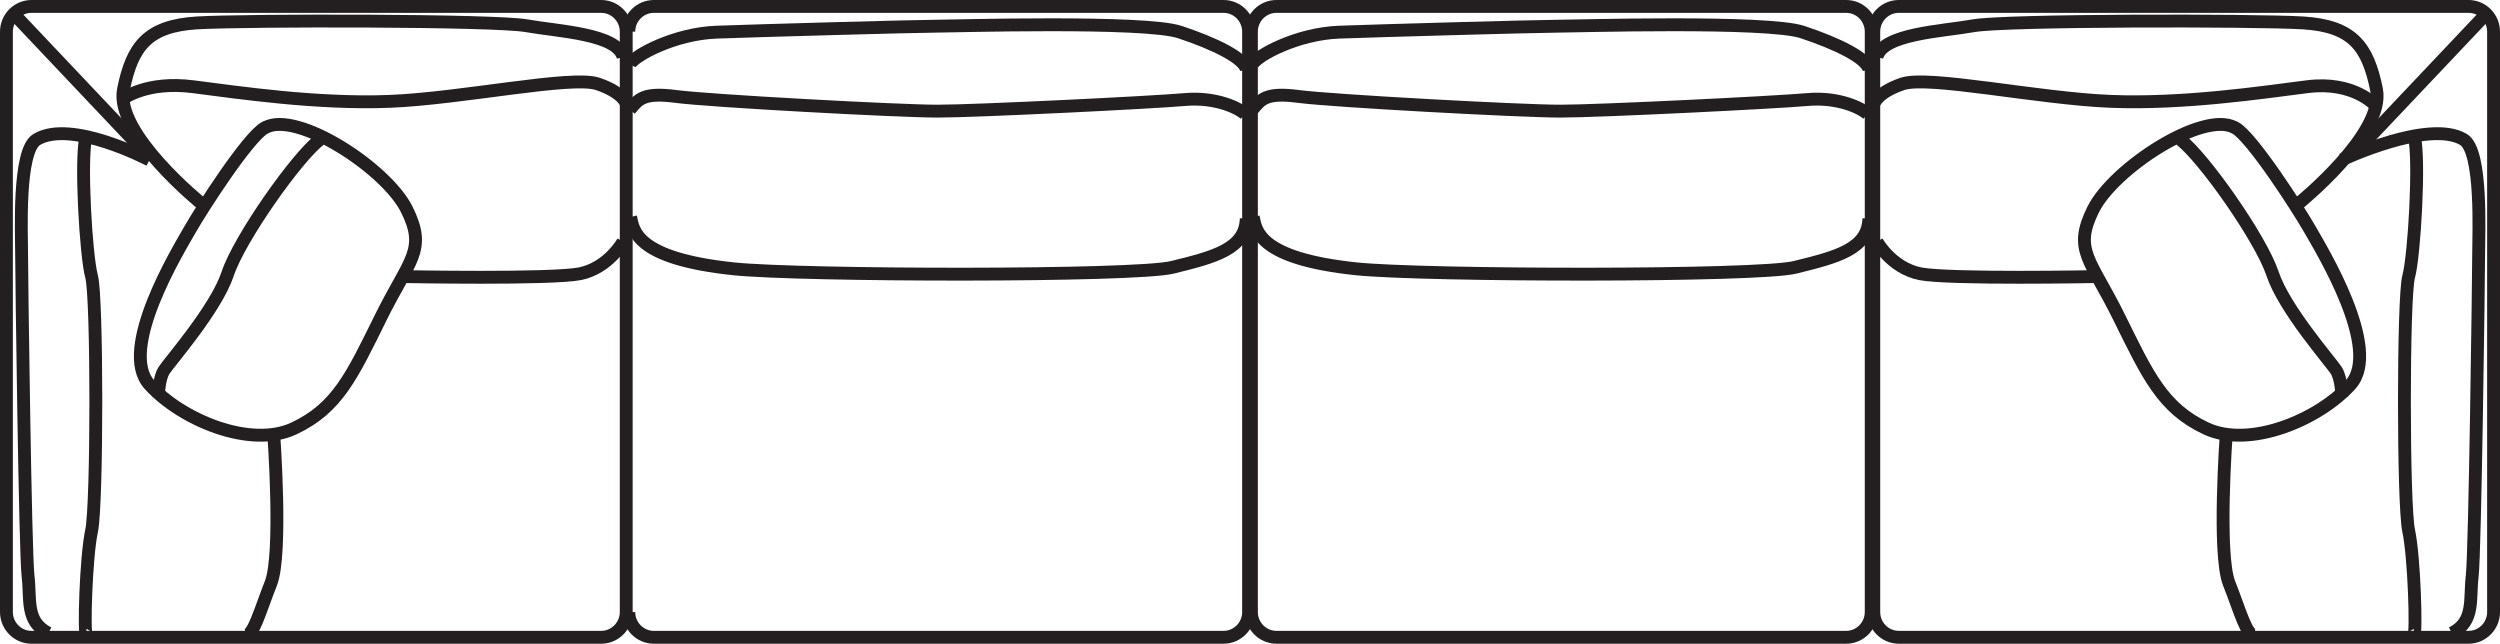 <?xml version="1.0" encoding="UTF-8"?><svg id="Layer_1" xmlns="http://www.w3.org/2000/svg" viewBox="0 0 97.17 25.02"><defs><style>.cls-1{fill:none;stroke:#231f20;stroke-miterlimit:10;stroke-width:.5px;}</style></defs><g><path class="cls-1" d="M24.34,23.79c0,.54-.44,.98-.97,.98H1.22c-.53,0-.97-.44-.97-.98V1.23C.25,.69,.69,.25,1.22,.25H23.37c.53,0,.97,.44,.97,.98V23.79Z"/><line class="cls-1" x1=".64" y1=".65" x2="5.58" y2="5.87"/><path class="cls-1" d="M7.83,7.91s-3.37-2.72-3.03-4.43c.34-1.7,.95-2.47,2.86-2.59,1.91-.11,11.57-.11,12.8,.11s3.54,.31,3.76,1.22"/><path class="cls-1" d="M4.8,3.83s.9-.69,2.7-.46c1.8,.23,4.83,.68,7.64,.57,2.81-.11,7.08-1.02,8.09-.68,1.01,.34,1.12,.79,1.12,.79"/><path class="cls-1" d="M5.81,6.22s-3.03-1.6-4.38-.8c-.74,.44-.59,3.66-.59,4.45s.14,11.61,.25,12.52c.11,.91-.11,1.76,.79,2.22"/><path class="cls-1" d="M3.34,5.3c-.22,.91,0,4.65,.22,5.45,.22,.79,.22,8.86,0,9.88-.22,1.02-.31,4.06-.2,4.06"/><path class="cls-1" d="M10.3,4.96c-.66,.36-2.47,3.18-2.92,3.97-.45,.79-2.81,4.65-1.57,6.02s3.93,2.5,5.62,1.7c1.68-.79,2.25-2.04,3.37-4.31,1.12-2.27,1.8-2.61,1.01-4.2-.79-1.59-4.27-3.86-5.5-3.18Z"/><path class="cls-1" d="M12.44,5.42c-.9,.68-3.14,3.86-3.59,5.22-.45,1.36-2.25,3.41-2.47,3.75s-.22,1.02-.22,1.02"/><path class="cls-1" d="M10.64,16.88s.34,4.65-.11,5.79c-.45,1.14-.67,2.04-1.01,2.04"/><path class="cls-1" d="M15.69,10.75s5.73,.11,6.85-.11c1.12-.23,1.68-1.25,1.68-1.25"/></g><g><path class="cls-1" d="M24.44,1.23c0-.54,.44-.98,.97-.98h22.15c.53,0,.97,.44,.97,.98V23.79c0,.54-.44,.98-.97,.98H25.41c-.53,0-.97-.44-.97-.98"/><path class="cls-1" d="M24.48,2.5c.17-.34,1.74-1.19,3.37-1.25,1.63-.06,7.75-.23,8.42-.23s8.26-.23,9.6,.23c1.35,.45,2.53,1.02,2.58,1.48"/><path class="cls-1" d="M24.48,4.26c.34-.4,.51-.68,1.8-.51,1.29,.17,8.65,.57,10.16,.57s8.37-.34,9.6-.45,2.13,.34,2.36,.57"/><path class="cls-1" d="M24.51,8.43c.11,.51,.17,1.62,4.02,2.02,2.65,.27,15.6,.3,17.04-.06,1.63-.4,2.84-.71,2.87-1.9"/></g><g><path class="cls-1" d="M72.83,23.79c0,.54,.44,.98,.97,.98h22.15c.53,0,.97-.44,.97-.98V1.23c0-.54-.44-.98-.97-.98h-22.15c-.53,0-.97,.44-.97,.98V23.79Z"/><line class="cls-1" x1="96.53" y1=".65" x2="91.59" y2="5.87"/><path class="cls-1" d="M89.34,7.91s3.37-2.72,3.03-4.43c-.34-1.7-.95-2.47-2.86-2.59-1.91-.11-11.57-.11-12.8,.11s-3.54,.31-3.76,1.22"/><path class="cls-1" d="M92.32,4.09s-.84-.95-2.64-.72c-1.8,.23-4.83,.68-7.64,.57-2.81-.11-7.08-1.02-8.09-.68-1.01,.34-1.12,.79-1.12,.79"/><path class="cls-1" d="M91.03,6.21s3.37-1.59,4.72-.79c.74,.44,.59,3.66,.59,4.45s-.14,11.61-.25,12.52c-.11,.91,.11,1.76-.79,2.22"/><path class="cls-1" d="M93.84,5.3c.22,.91,0,4.65-.22,5.45-.22,.79-.22,8.86,0,9.88,.22,1.02,.31,4.06,.2,4.06"/><path class="cls-1" d="M86.87,4.96c.66,.36,2.47,3.18,2.92,3.97,.45,.79,2.81,4.65,1.57,6.02s-3.93,2.5-5.62,1.7c-1.68-.79-2.25-2.04-3.37-4.31-1.12-2.27-1.8-2.61-1.01-4.2,.79-1.59,4.27-3.86,5.5-3.18Z"/><path class="cls-1" d="M84.74,5.42c.9,.68,3.14,3.86,3.59,5.22,.45,1.36,2.25,3.41,2.47,3.75s.22,1.02,.22,1.02"/><path class="cls-1" d="M86.53,16.88s-.34,4.65,.11,5.79c.45,1.14,.67,2.04,1.01,2.04"/><path class="cls-1" d="M81.48,10.75s-5.73,.11-6.85-.11c-1.12-.23-1.68-1.25-1.68-1.25"/></g><g><path class="cls-1" d="M72.73,23.79c0,.54-.44,.98-.97,.98h-22.15c-.53,0-.97-.44-.97-.98V1.23c0-.54,.44-.98,.97-.98h22.15c.53,0,.97,.44,.97,.98V23.79Z"/><path class="cls-1" d="M48.68,2.5c.17-.34,1.74-1.19,3.37-1.25,1.63-.06,7.75-.23,8.42-.23s8.26-.23,9.6,.23c1.35,.45,2.53,1.02,2.58,1.48"/><path class="cls-1" d="M48.68,4.26c.34-.4,.51-.68,1.8-.51,1.29,.17,8.65,.57,10.16,.57s8.37-.34,9.6-.45,2.13,.34,2.36,.57"/><path class="cls-1" d="M48.71,8.43c.11,.51,.17,1.62,4.02,2.02,2.65,.27,15.6,.3,17.04-.06,1.63-.4,2.84-.71,2.87-1.9"/></g></svg>